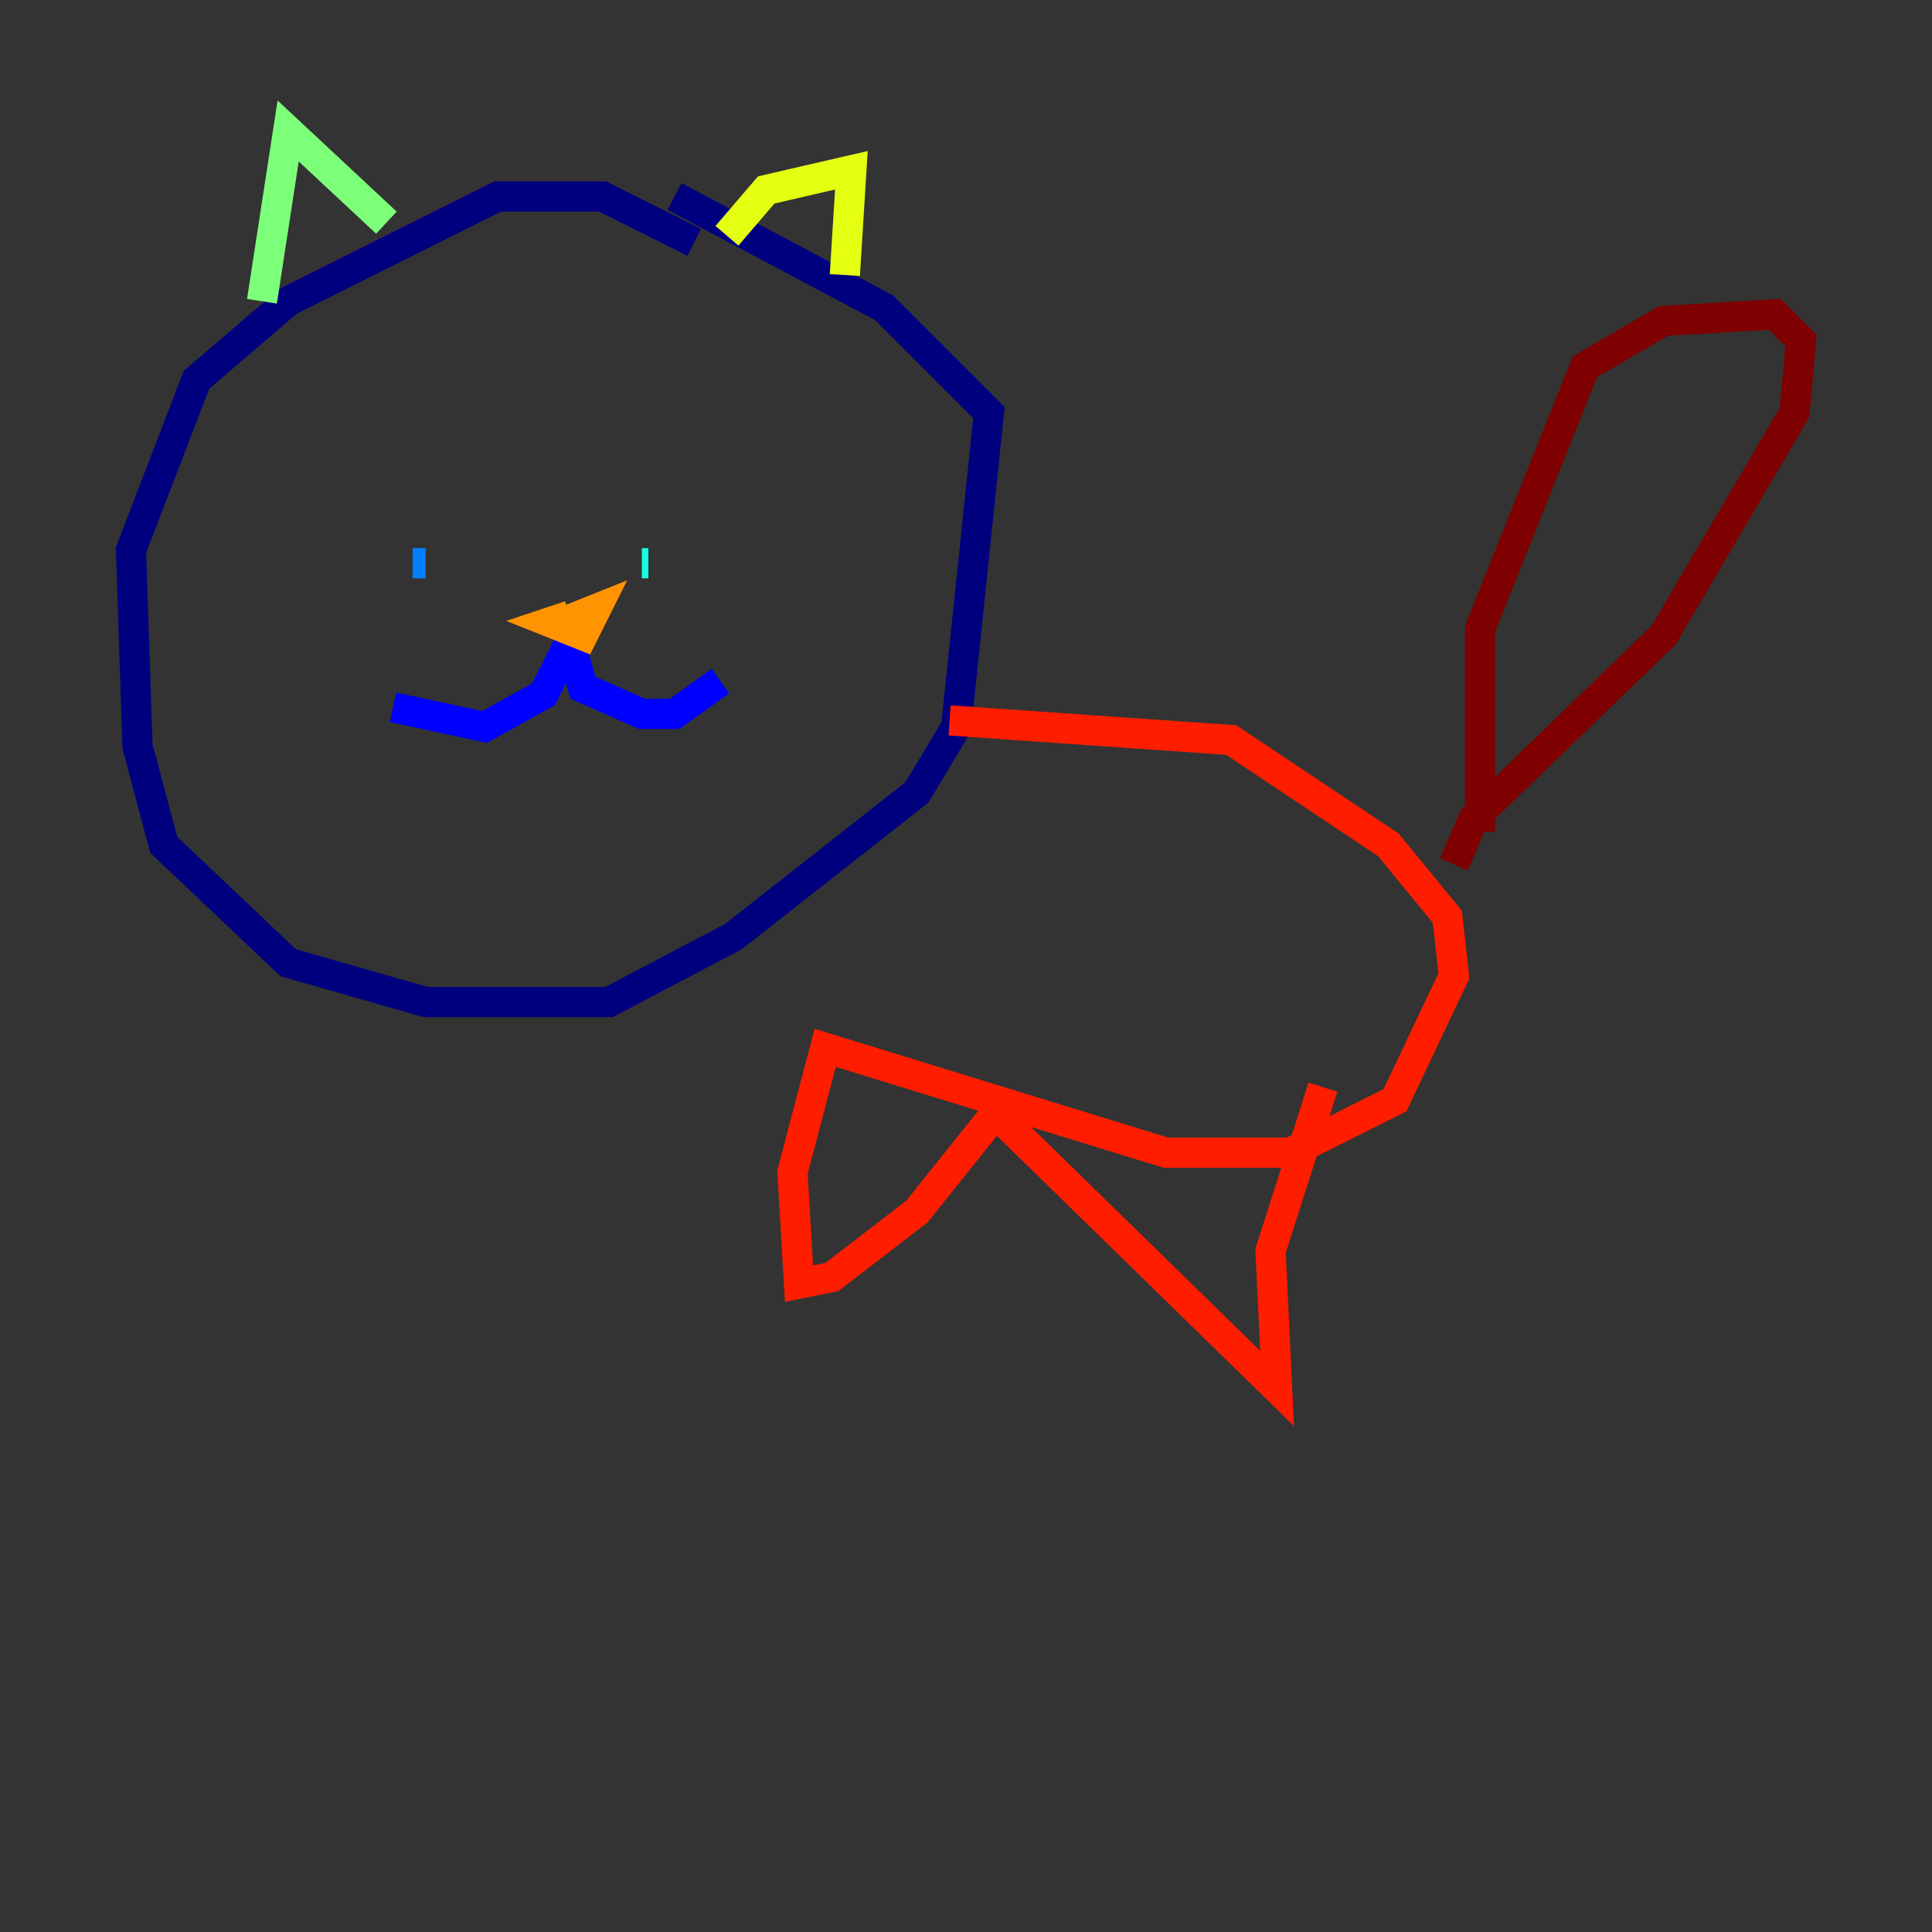 <?xml version="1.0" encoding="utf-8" ?>
<svg baseProfile="tiny" height="128" version="1.2" viewBox="0,0,128,128" width="128" xmlns="http://www.w3.org/2000/svg" xmlns:ev="http://www.w3.org/2001/xml-events" xmlns:xlink="http://www.w3.org/1999/xlink"><rect x="0" y="0" width="128" height="128" fill="#333333" stroke="none"/><defs /><polyline fill="none" points="45.993,16.054 39.919,13.017 32.976,13.017 19.091,19.959 13.017,25.166 8.678,36.447 9.112,49.464 10.848,55.973 19.091,63.783 28.203,66.386 40.352,66.386 48.597,62.047 60.746,52.502 63.349,48.163 65.519,27.336 58.576,20.393 44.691,13.017" stroke="#00007f" stroke-width="2" /><polyline fill="none" points="26.034,46.861 32.108,48.163 36.014,45.993 37.749,42.522 38.617,45.559 42.522,47.295 44.691,47.295 47.729,45.125" stroke="#0000ff" stroke-width="2" /><polyline fill="none" points="27.336,37.315 28.203,37.315" stroke="#0080ff" stroke-width="2" /><polyline fill="none" points="42.522,37.315 42.956,37.315" stroke="#15ffe1" stroke-width="2" /><polyline fill="none" points="25.6,14.752 19.091,8.678 17.356,19.959" stroke="#7cff79" stroke-width="2" /><polyline fill="none" points="48.163,15.62 50.766,12.583 56.407,11.281 55.973,18.224" stroke="#e4ff12" stroke-width="2" /><polyline fill="none" points="37.749,40.786 36.447,41.22 38.617,42.088 39.485,40.352 37.315,41.22" stroke="#ff9400" stroke-width="2" /><polyline fill="none" points="62.915,47.729 81.573,49.031 91.986,55.973 95.891,60.746 96.325,64.651 92.42,72.895 85.478,76.366 77.234,76.366 54.671,69.424 52.502,77.668 52.936,85.044 55.105,84.61 60.746,80.271 65.953,73.763 84.61,91.986 84.176,82.875 87.647,72.027" stroke="#ff1d00" stroke-width="2" /><polyline fill="none" points="98.061,55.105 98.061,41.654 105.003,24.298 110.21,21.261 117.586,20.827 119.322,22.563 118.888,27.336 110.21,42.088 97.627,54.237 96.325,57.275" stroke="#7f0000" stroke-width="2" /></svg>